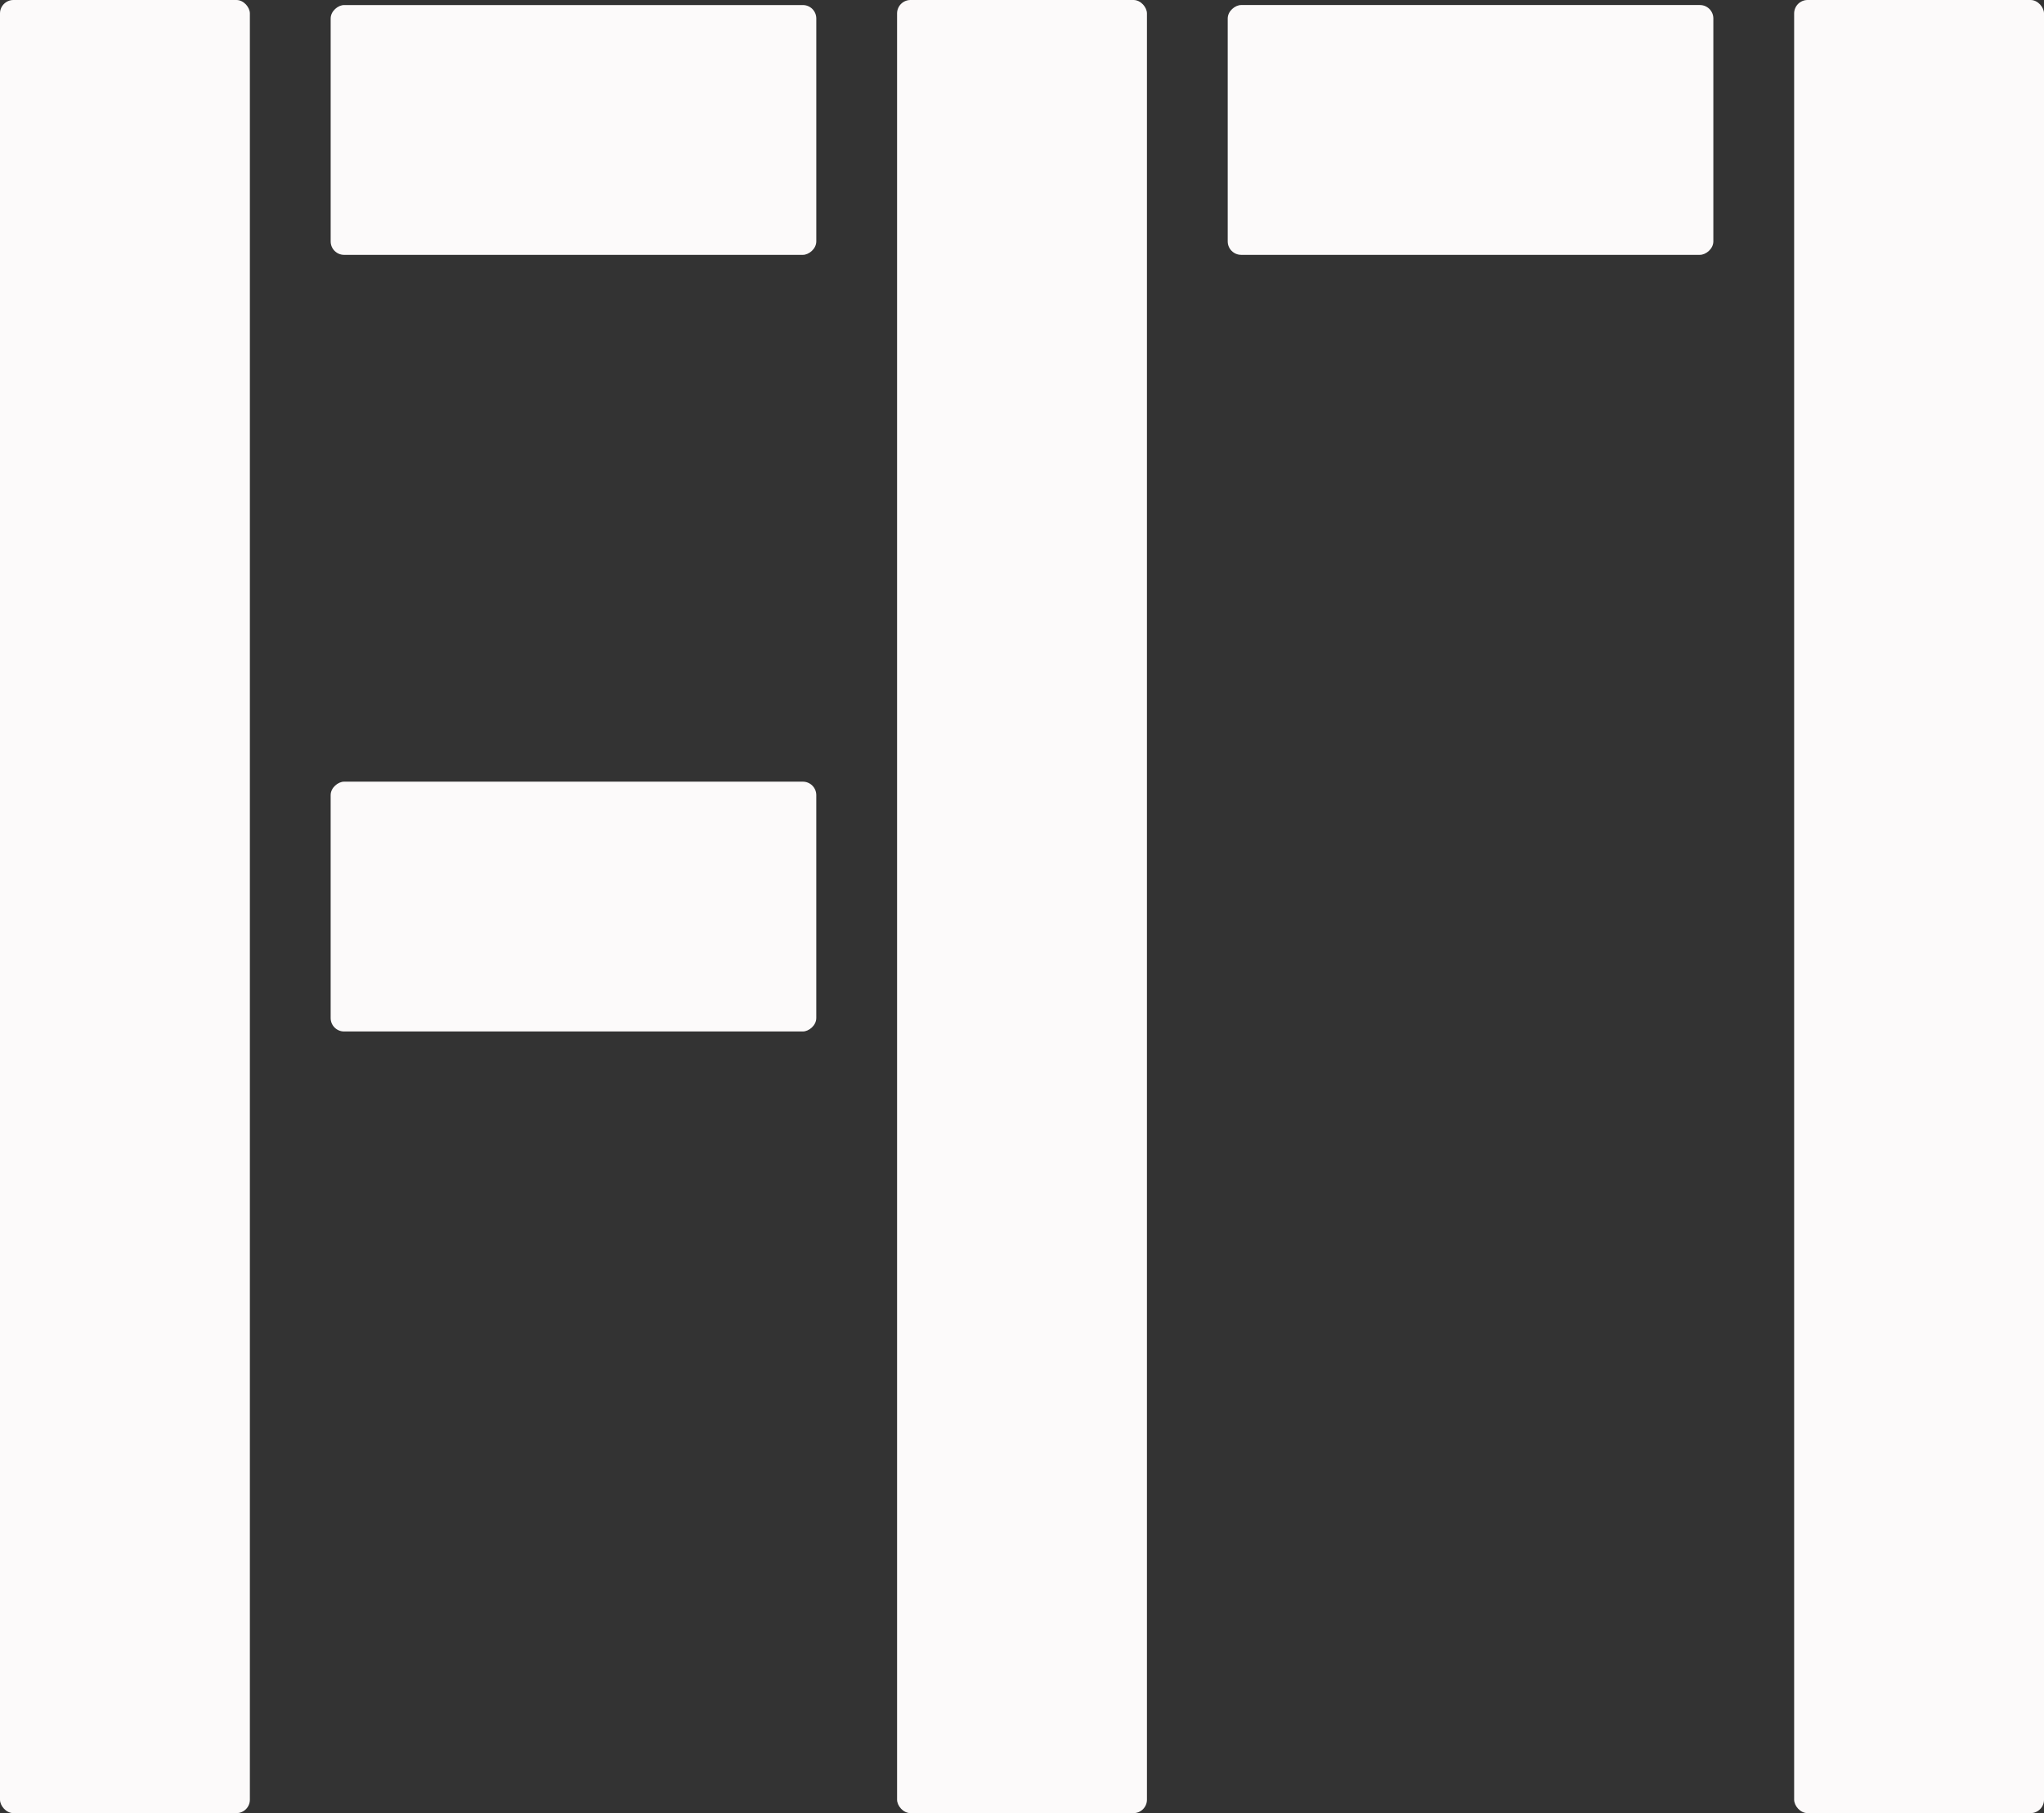 <svg id="Layer_2" data-name="Layer 2" xmlns="http://www.w3.org/2000/svg" viewBox="0 0 1303.91 1156.91"><rect x="0" y="0" width="1303.91" height="1156.91" fill="#333333" stroke="none"/><defs><style>.cls-1{fill:#fcfafa;}</style></defs><rect class="cls-1" x="136.12" y="122.62" width="159.4" height="309.79" rx="8.58" transform="translate(643.35 -132.9) rotate(90)"/><rect class="cls-1" x="708.37" y="122.62" width="159.4" height="309.79" rx="8.58" transform="translate(1215.6 -705.16) rotate(90)"/><rect class="cls-1" x="136.12" y="618.17" width="159.4" height="309.79" rx="8.58" transform="translate(1138.89 362.64) rotate(90)"/><rect class="cls-1" x="1144.52" width="159.4" height="1156.91" rx="8.58"/><rect class="cls-1" x="572.26" width="159.4" height="1156.91" rx="8.58"/><rect class="cls-1" width="159.4" height="1156.91" rx="8.58"/></svg>